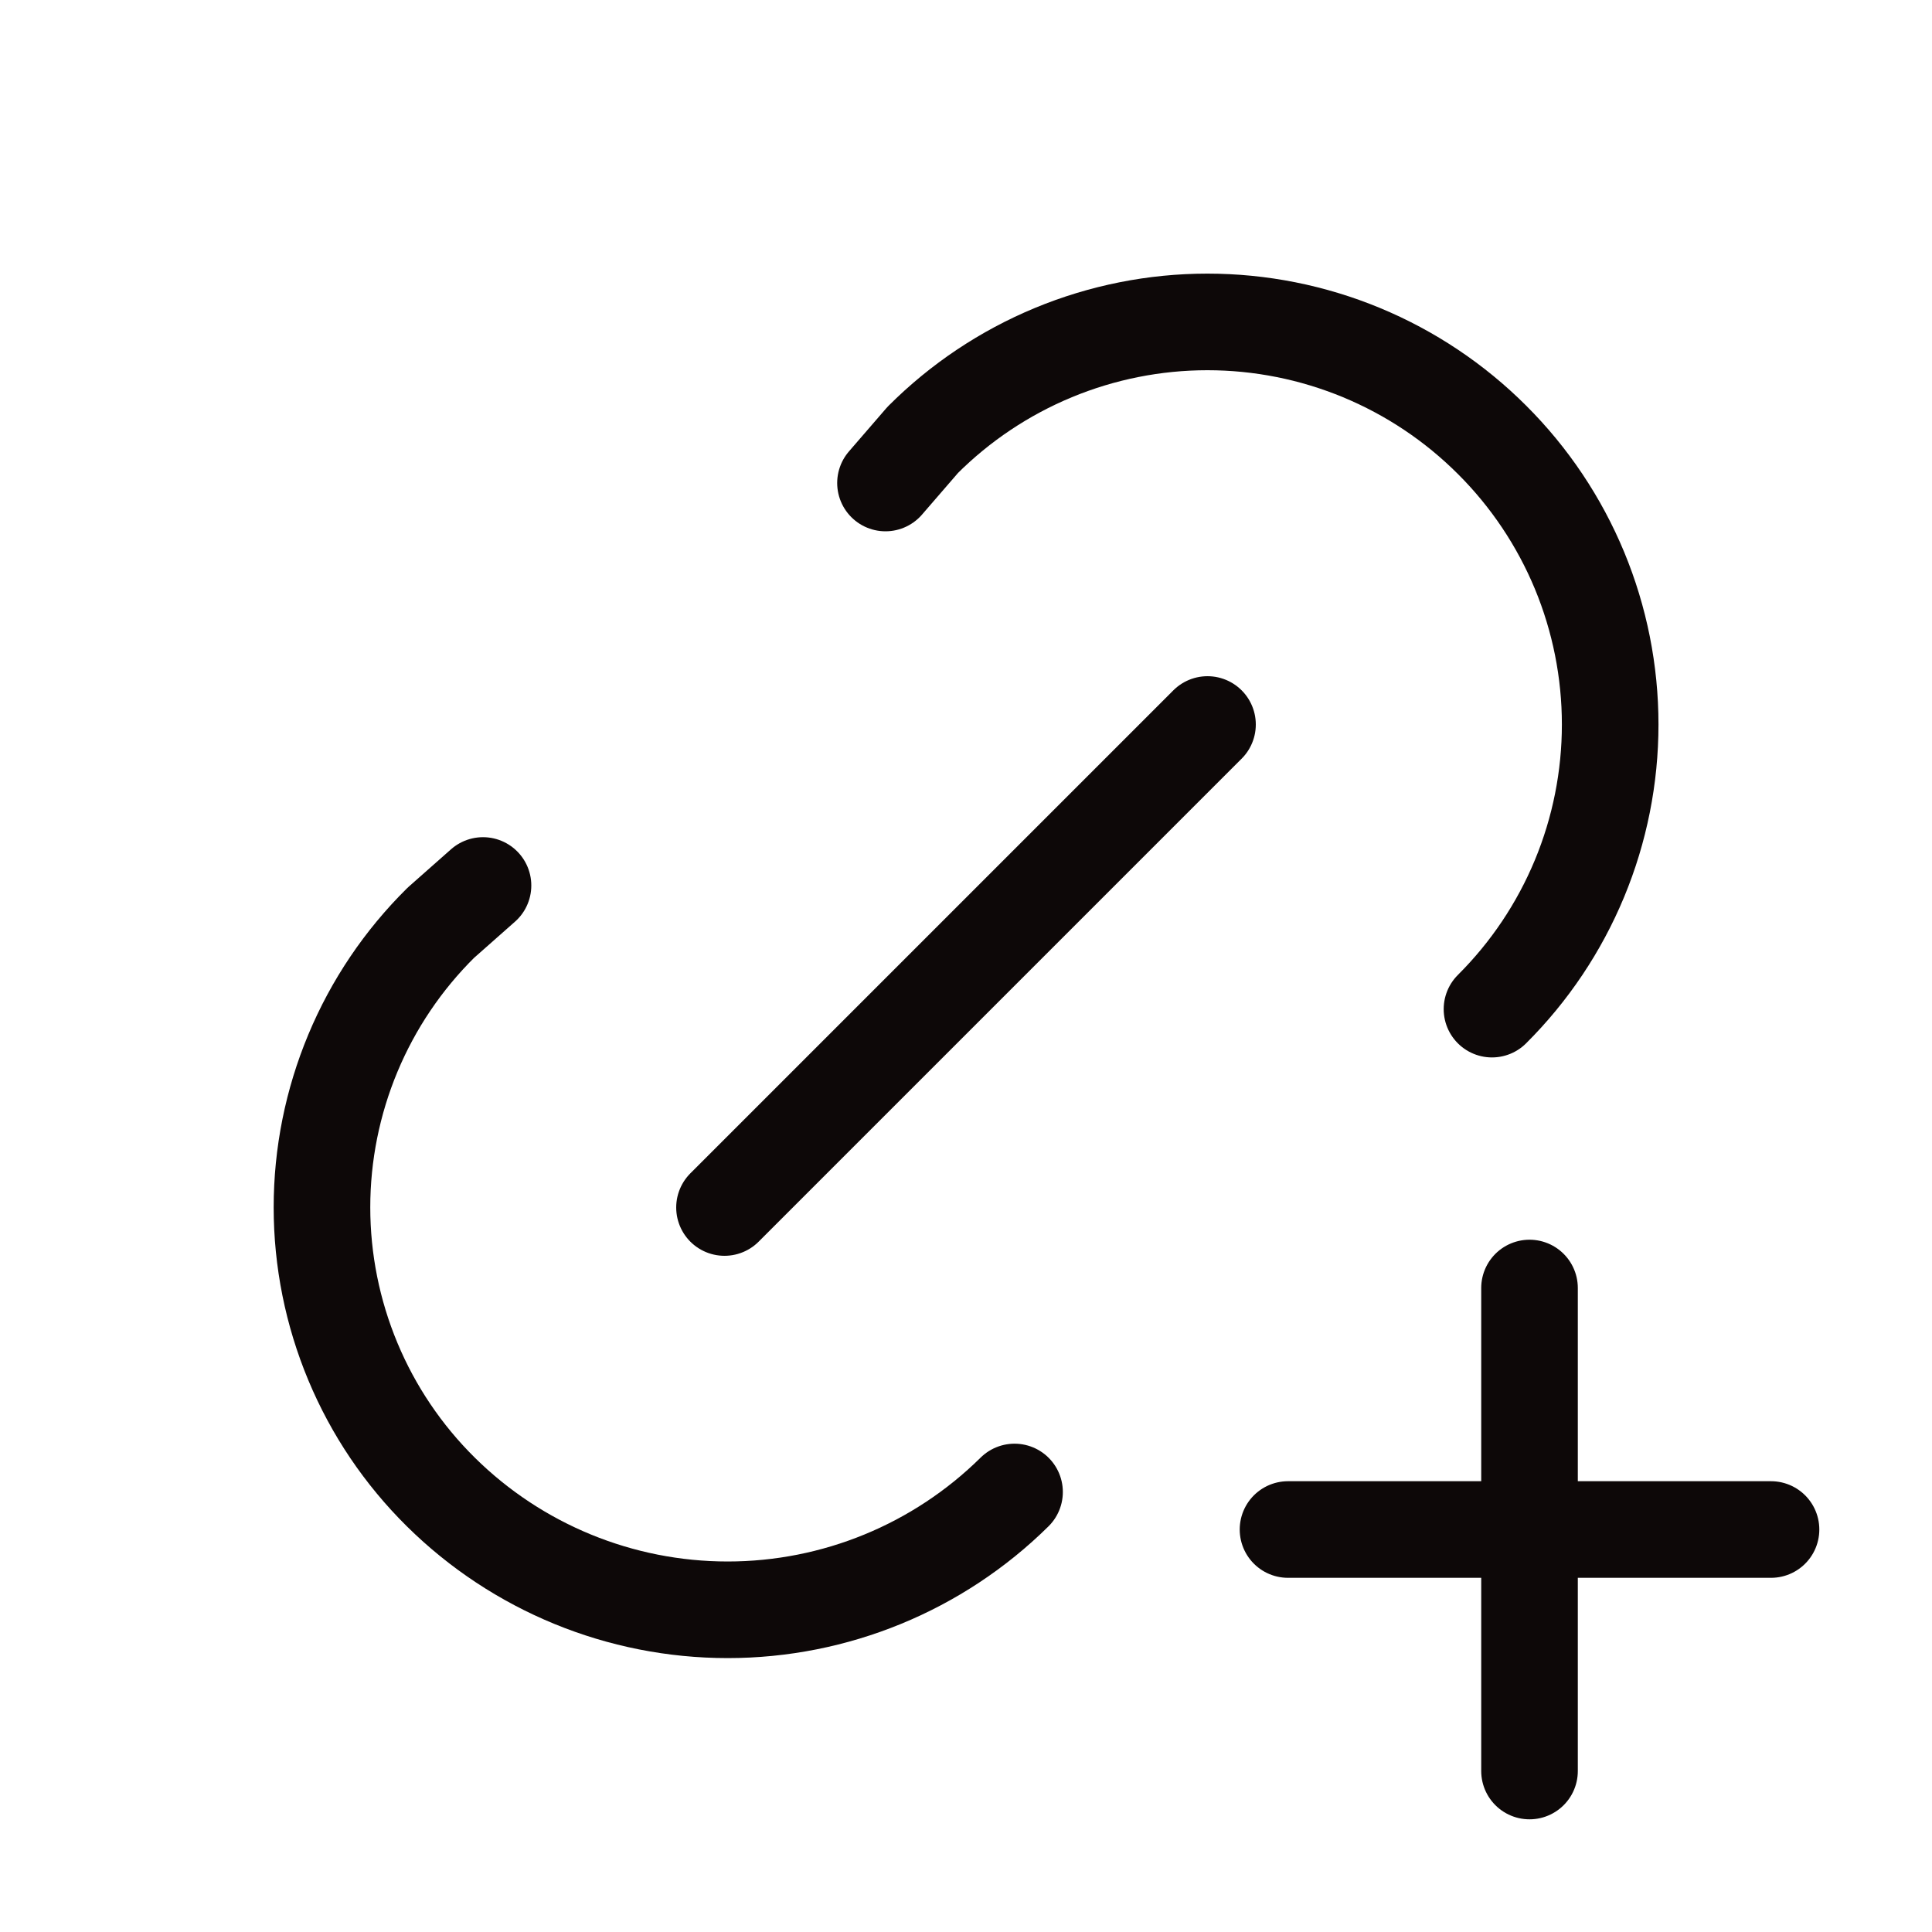 <svg width="40" height="40" viewBox="0 0 40 40" fill="none" xmlns="http://www.w3.org/2000/svg">
<path d="M15 25L25 15M18.333 10L19.105 9.107C19.879 8.333 20.798 7.719 21.809 7.3C22.82 6.881 23.904 6.665 24.998 6.665C26.093 6.665 27.177 6.881 28.188 7.3C29.199 7.719 30.118 8.333 30.892 9.107C31.667 9.88 32.282 10.798 32.702 11.81C33.121 12.821 33.337 13.905 33.337 15C33.337 16.095 33.121 17.179 32.701 18.191C32.281 19.202 31.666 20.12 30.89 20.893M21.005 30.89C19.423 32.453 17.289 33.329 15.066 33.329C12.842 33.329 10.708 32.453 9.127 30.89C8.347 30.119 7.728 29.202 7.306 28.19C6.884 27.179 6.666 26.094 6.666 24.997C6.666 23.901 6.884 22.816 7.306 21.805C7.728 20.793 8.347 19.876 9.127 19.105L10 18.333M26.667 31.667H36.667M31.667 26.667V36.667" stroke="#0D0808" stroke-width="2" stroke-linecap="round" stroke-linejoin="round"/>
</svg>
